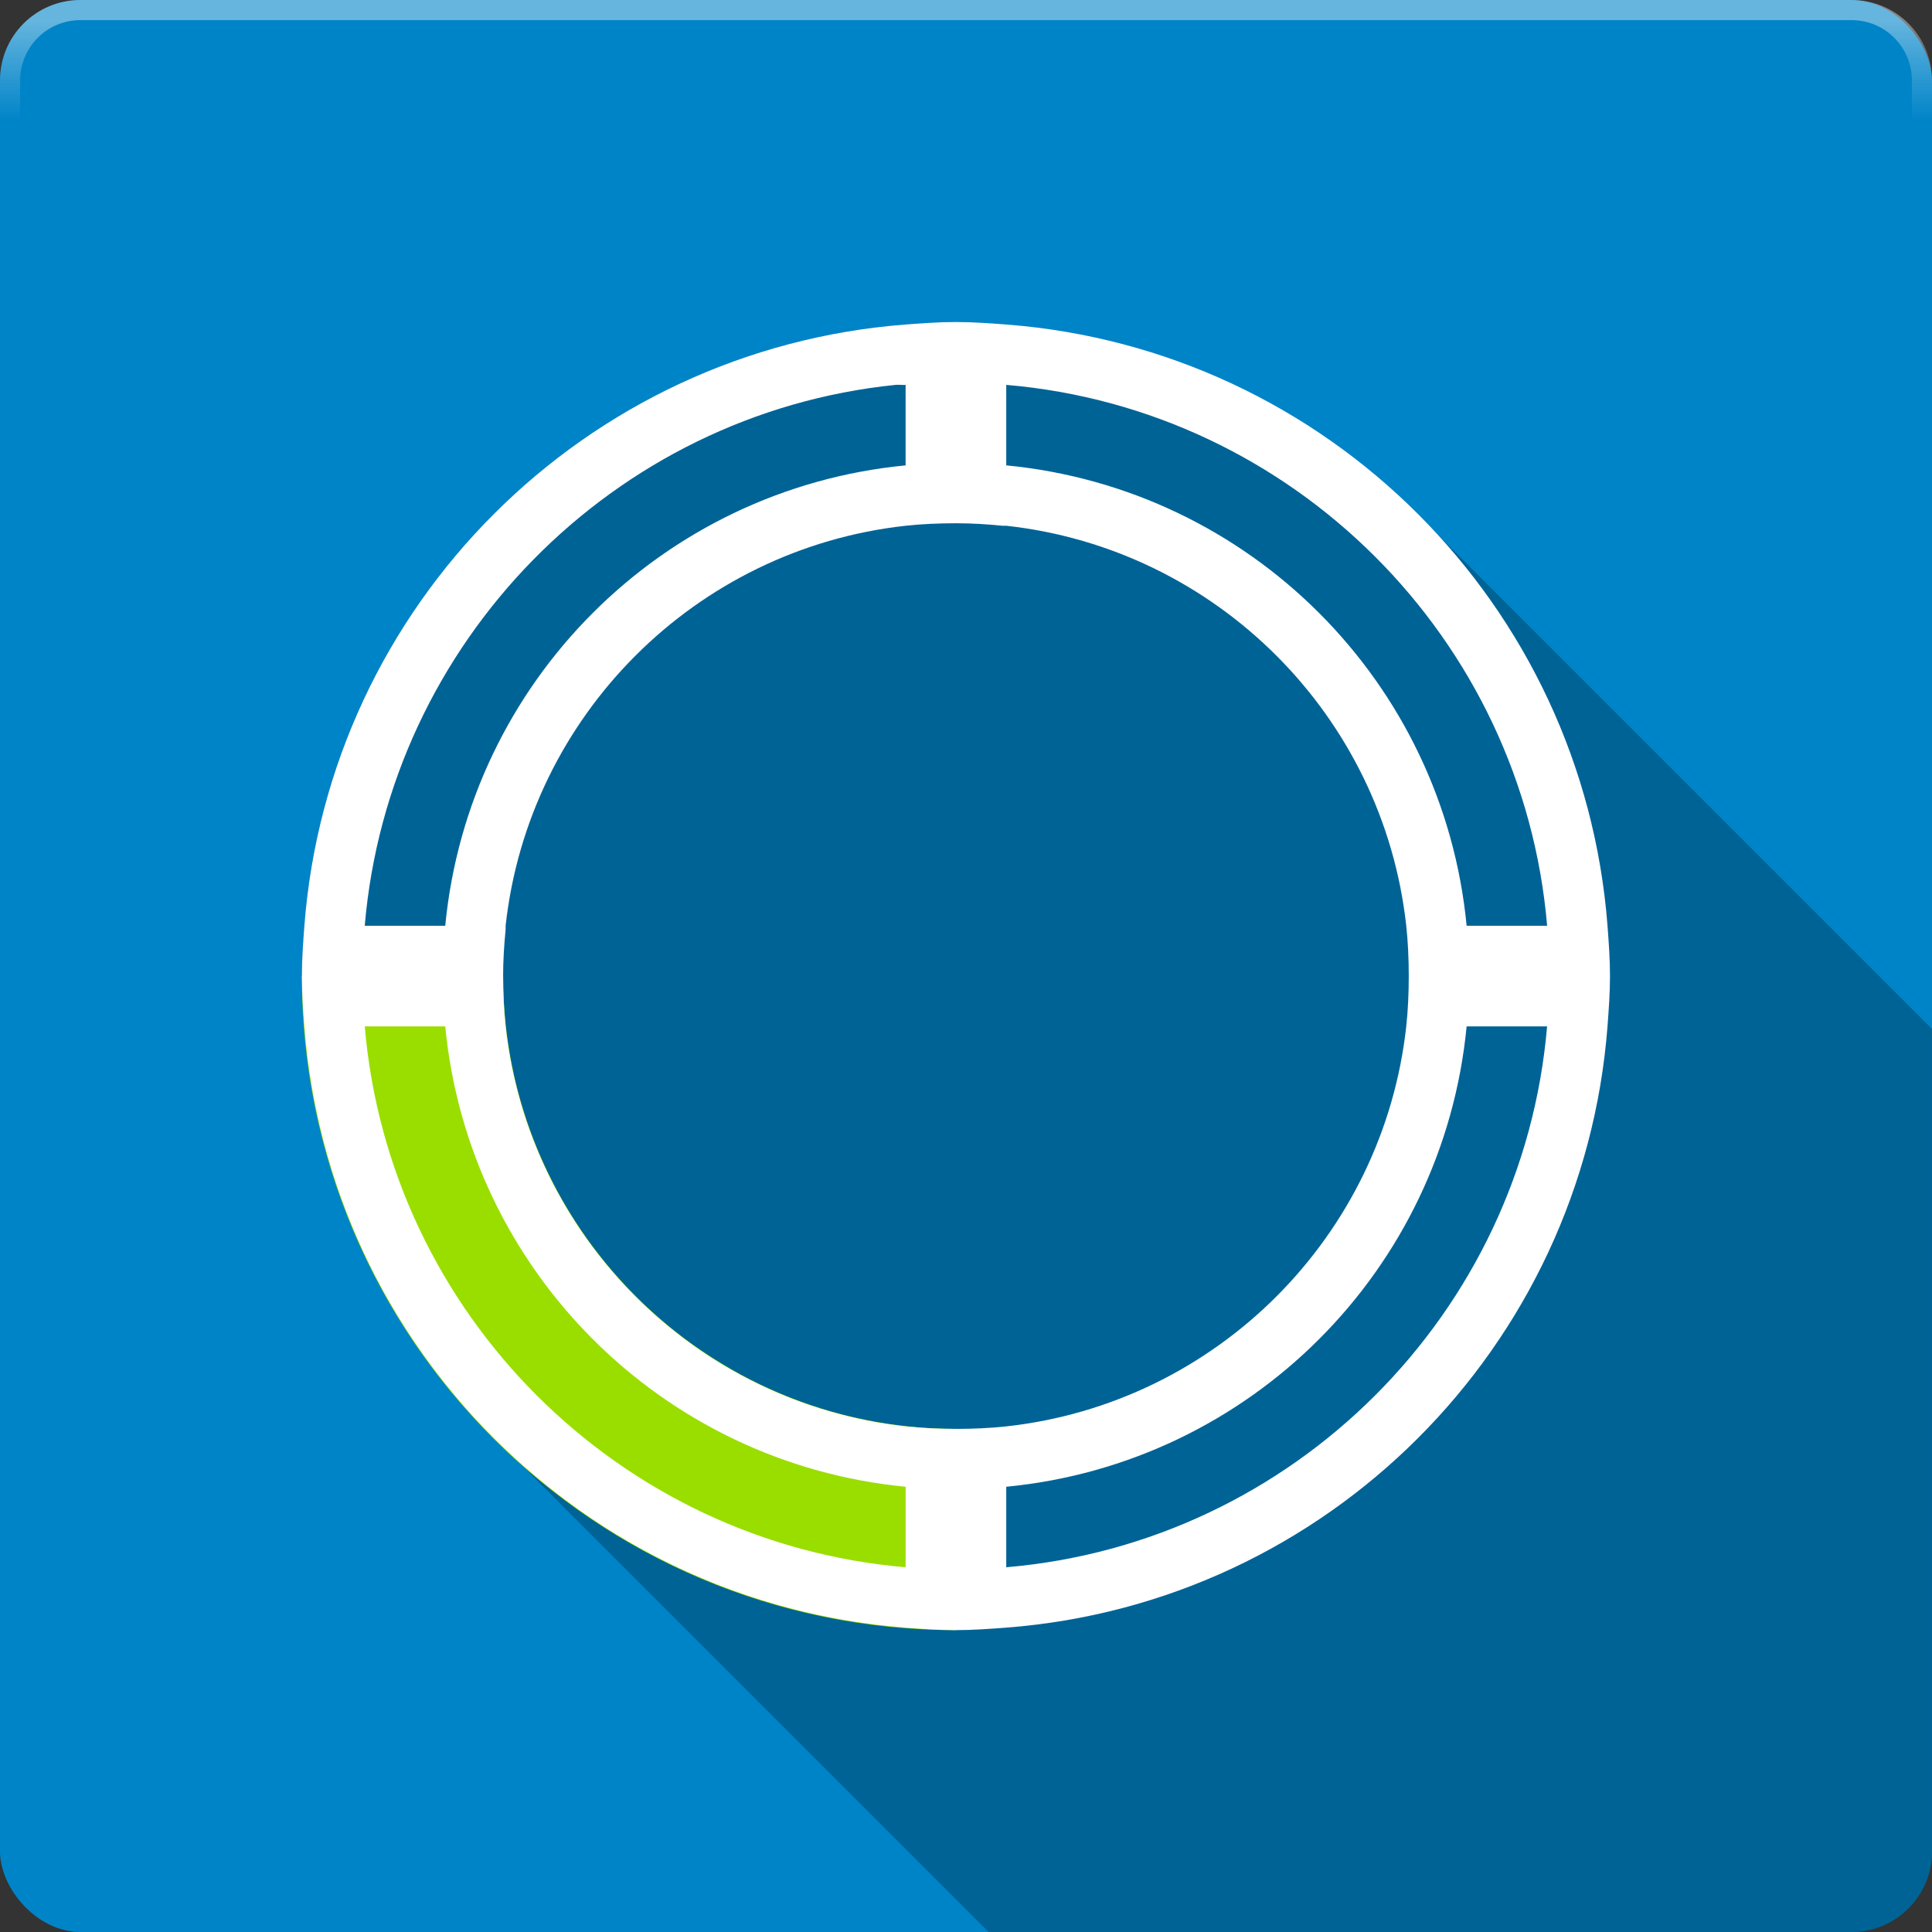 <svg xmlns:rdf="http://www.w3.org/1999/02/22-rdf-syntax-ns#" xmlns="http://www.w3.org/2000/svg" height="48" width="48" version="1.1" xmlns:cc="http://creativecommons.org/ns#" xmlns:xlink="http://www.w3.org/1999/xlink" xmlns:dc="http://purl.org/dc/elements/1.1/">
 <rect width="100%" height="100%" fill="#333333" stroke="none"/>
 <defs>
  <linearGradient id="linearGradient12443" y2="3" gradientUnits="userSpaceOnUse" x2="27.5" y1=".5" x1="27.5">
   <stop stop-color="#fff" offset="0"/>
   <stop stop-color="#fff" stop-opacity="0" offset="1"/>
  </linearGradient>
 </defs>
 <g transform="translate(0 -1004.4)">
  <rect style="color:#000000" ry="2" height="48" width="48" y="1004.4" x="0" fill="#0084c8"/>
 </g>
 <g>
  <flowRoot style="word-spacing:0px;letter-spacing:0px" xml:space="preserve" transform="translate(-18.262 -1007.9)" line-height="125%" font-size="40px" font-family="sans-serif" fill="#000000"><flowRegion><rect y="6.634" x="-53.033" width="57.629" height="49.321"/></flowRegion><flowPara/></flowRoot>
  <path opacity=".25" style="color:#000000" d="m23.75 8c-0.423 0-0.835 0.031-1.25 0.062-7.972 0.61-14.327 6.965-14.938 14.938-0.031 0.415-0.062 0.827-0.062 1.25s0.031 0.835 0.062 1.25c0.305 3.986 2.057 7.557 4.718 10.219l12.281 12.281h21.438c1.108 0 2-0.892 2-2v-20.438l-12.781-12.781c-2.662-2.661-6.233-4.413-10.219-4.718-0.415-0.032-0.827-0.062-1.25-0.062z"/>
 </g>
 <g>
  <path style="color:#000000" d="m7.5 24.25c0 8.975 7.275 16.25 16.25 16.25v-5c-6.213 0-11.25-5.037-11.25-11.25h-5z" fill="#9ade00"/>
  <path style="color:#000000" d="m23.75 8c-0.423 0-0.835 0.031-1.25 0.062-7.972 0.61-14.327 6.965-14.938 14.938-0.031 0.415-0.062 0.827-0.062 1.25 0 0.423 0.031 0.835 0.062 1.25 0.61 7.972 6.966 14.327 14.938 14.938 0.415 0.032 0.827 0.062 1.25 0.062s0.835-0.031 1.25-0.062c7.972-0.611 14.327-6.966 14.938-14.938 0.031-0.415 0.062-0.827 0.062-1.25s-0.031-0.835-0.062-1.25c-0.611-7.972-6.966-14.327-14.938-14.938-0.415-0.031-0.827-0.062-1.25-0.062zm-1.5 1.562c0.082-0.008 0.167 0.007 0.25 0v2c-6.058 0.584-10.854 5.38-11.438 11.438h-2c0.599-7.05 6.172-12.723 13.188-13.438zm2.75 0c7.133 0.606 12.832 6.304 13.438 13.438h-2c-0.584-6.058-5.38-10.854-11.438-11.438v-2zm-1.25 3.438c0.388 0 0.778 0.024 1.156 0.062 0.031 0.003 0.063-0.003 0.094 0 5.22 0.574 9.364 4.717 9.938 9.938 0.044 0.408 0.062 0.83 0.062 1.25s-0.018 0.842-0.062 1.25c-0.574 5.22-4.718 9.364-9.938 9.938-0.408 0.044-0.83 0.062-1.25 0.062s-0.842-0.018-1.25-0.062c-5.22-0.574-9.364-4.718-9.938-9.938-0.044-0.408-0.062-0.83-0.062-1.25 0-0.389 0.025-0.777 0.062-1.156 0.003-0.031-0.003-0.063 0-0.094 0.574-5.22 4.718-9.364 9.938-9.938 0.408-0.044 0.83-0.062 1.25-0.062zm-14.688 12.5h2c0.584 6.058 5.38 10.854 11.438 11.438v2c-7.133-0.606-12.832-6.305-13.438-13.438zm27.375 0h2c-0.605 7.133-6.304 12.832-13.437 13.438v-2c6.058-0.584 10.854-5.38 11.438-11.438z" fill="#fff"/>
 </g>
 <path opacity=".4" style="color:#000000" d="m2 0c-1.108 0-2 0.892-2 2v44c0 1.108 0.892 2 2 2h44c1.108 0 2-0.892 2-2v-44c0-1.108-0.892-2-2-2h-44zm0 0.5h44c0.831 0 1.5 0.669 1.5 1.5v44c0 0.831-0.669 1.5-1.5 1.5h-44c-0.831 0-1.5-0.669-1.5-1.5v-44c0-0.831 0.669-1.5 1.5-1.5z" fill="url(#linearGradient12443)"/>
</svg>
